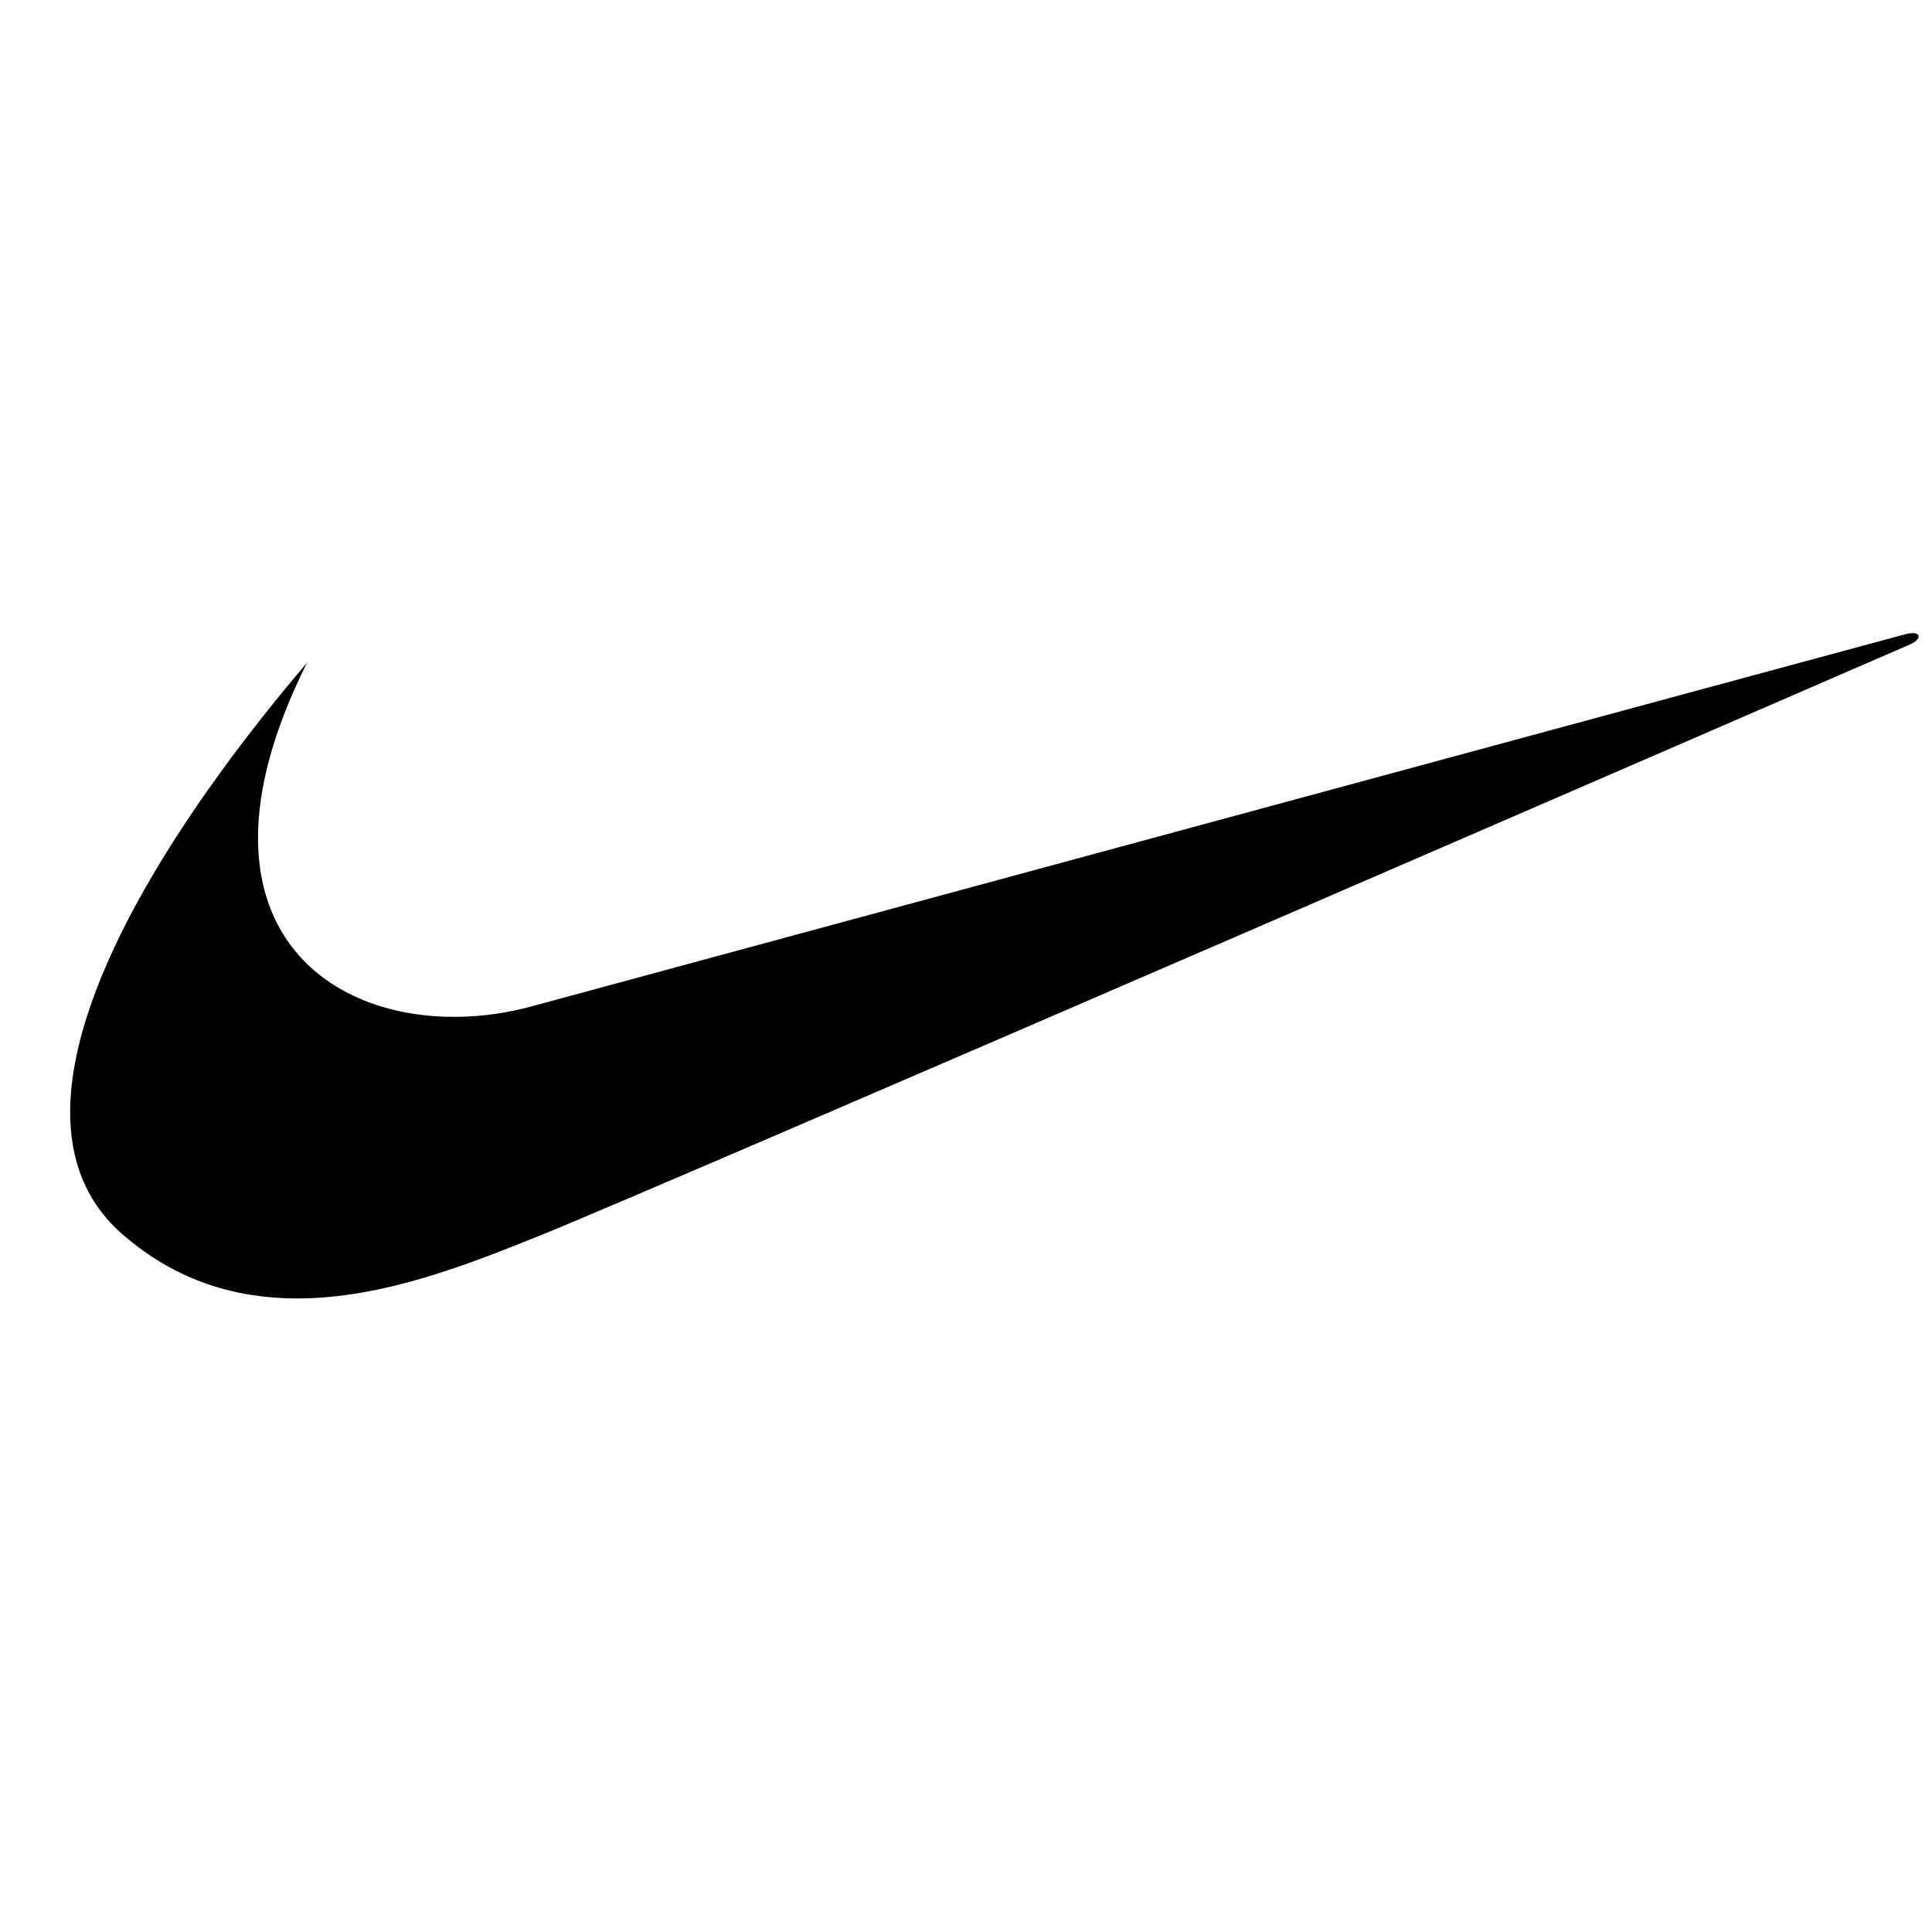 <?xml version="1.0" encoding="utf-8"?>
<!-- Generator: Adobe Illustrator 27.0.0, SVG Export Plug-In . SVG Version: 6.00 Build 0)  -->
<svg 
	 viewBox="0 0 2500 2500" style="enable-background:new 0 0 2500 2500;">

<g>
	<path class="st1" d="M397.2,857.7c-155.7,182.8-304.8,409.4-306.4,578.8c-0.6,63.8,19.8,119.4,68.6,161.5
		c70.2,60.7,147.7,82.1,224.7,82.2c112.6,0.1,224.3-45.3,311.9-80.3c147.4-58.9,1776.7-766.5,1776.7-766.5
		c15.7-7.9,12.8-17.7-6.9-12.8c-7.9,1.9-1773.7,480.5-1773.7,480.5c-33.4,9.5-68,14.5-102.7,14.7c-135.7,0.9-256.5-74.6-255.5-233.3
		C334.1,1020.8,353.2,945.9,397.2,857.7L397.2,857.7z"/>
</g>
</svg>
